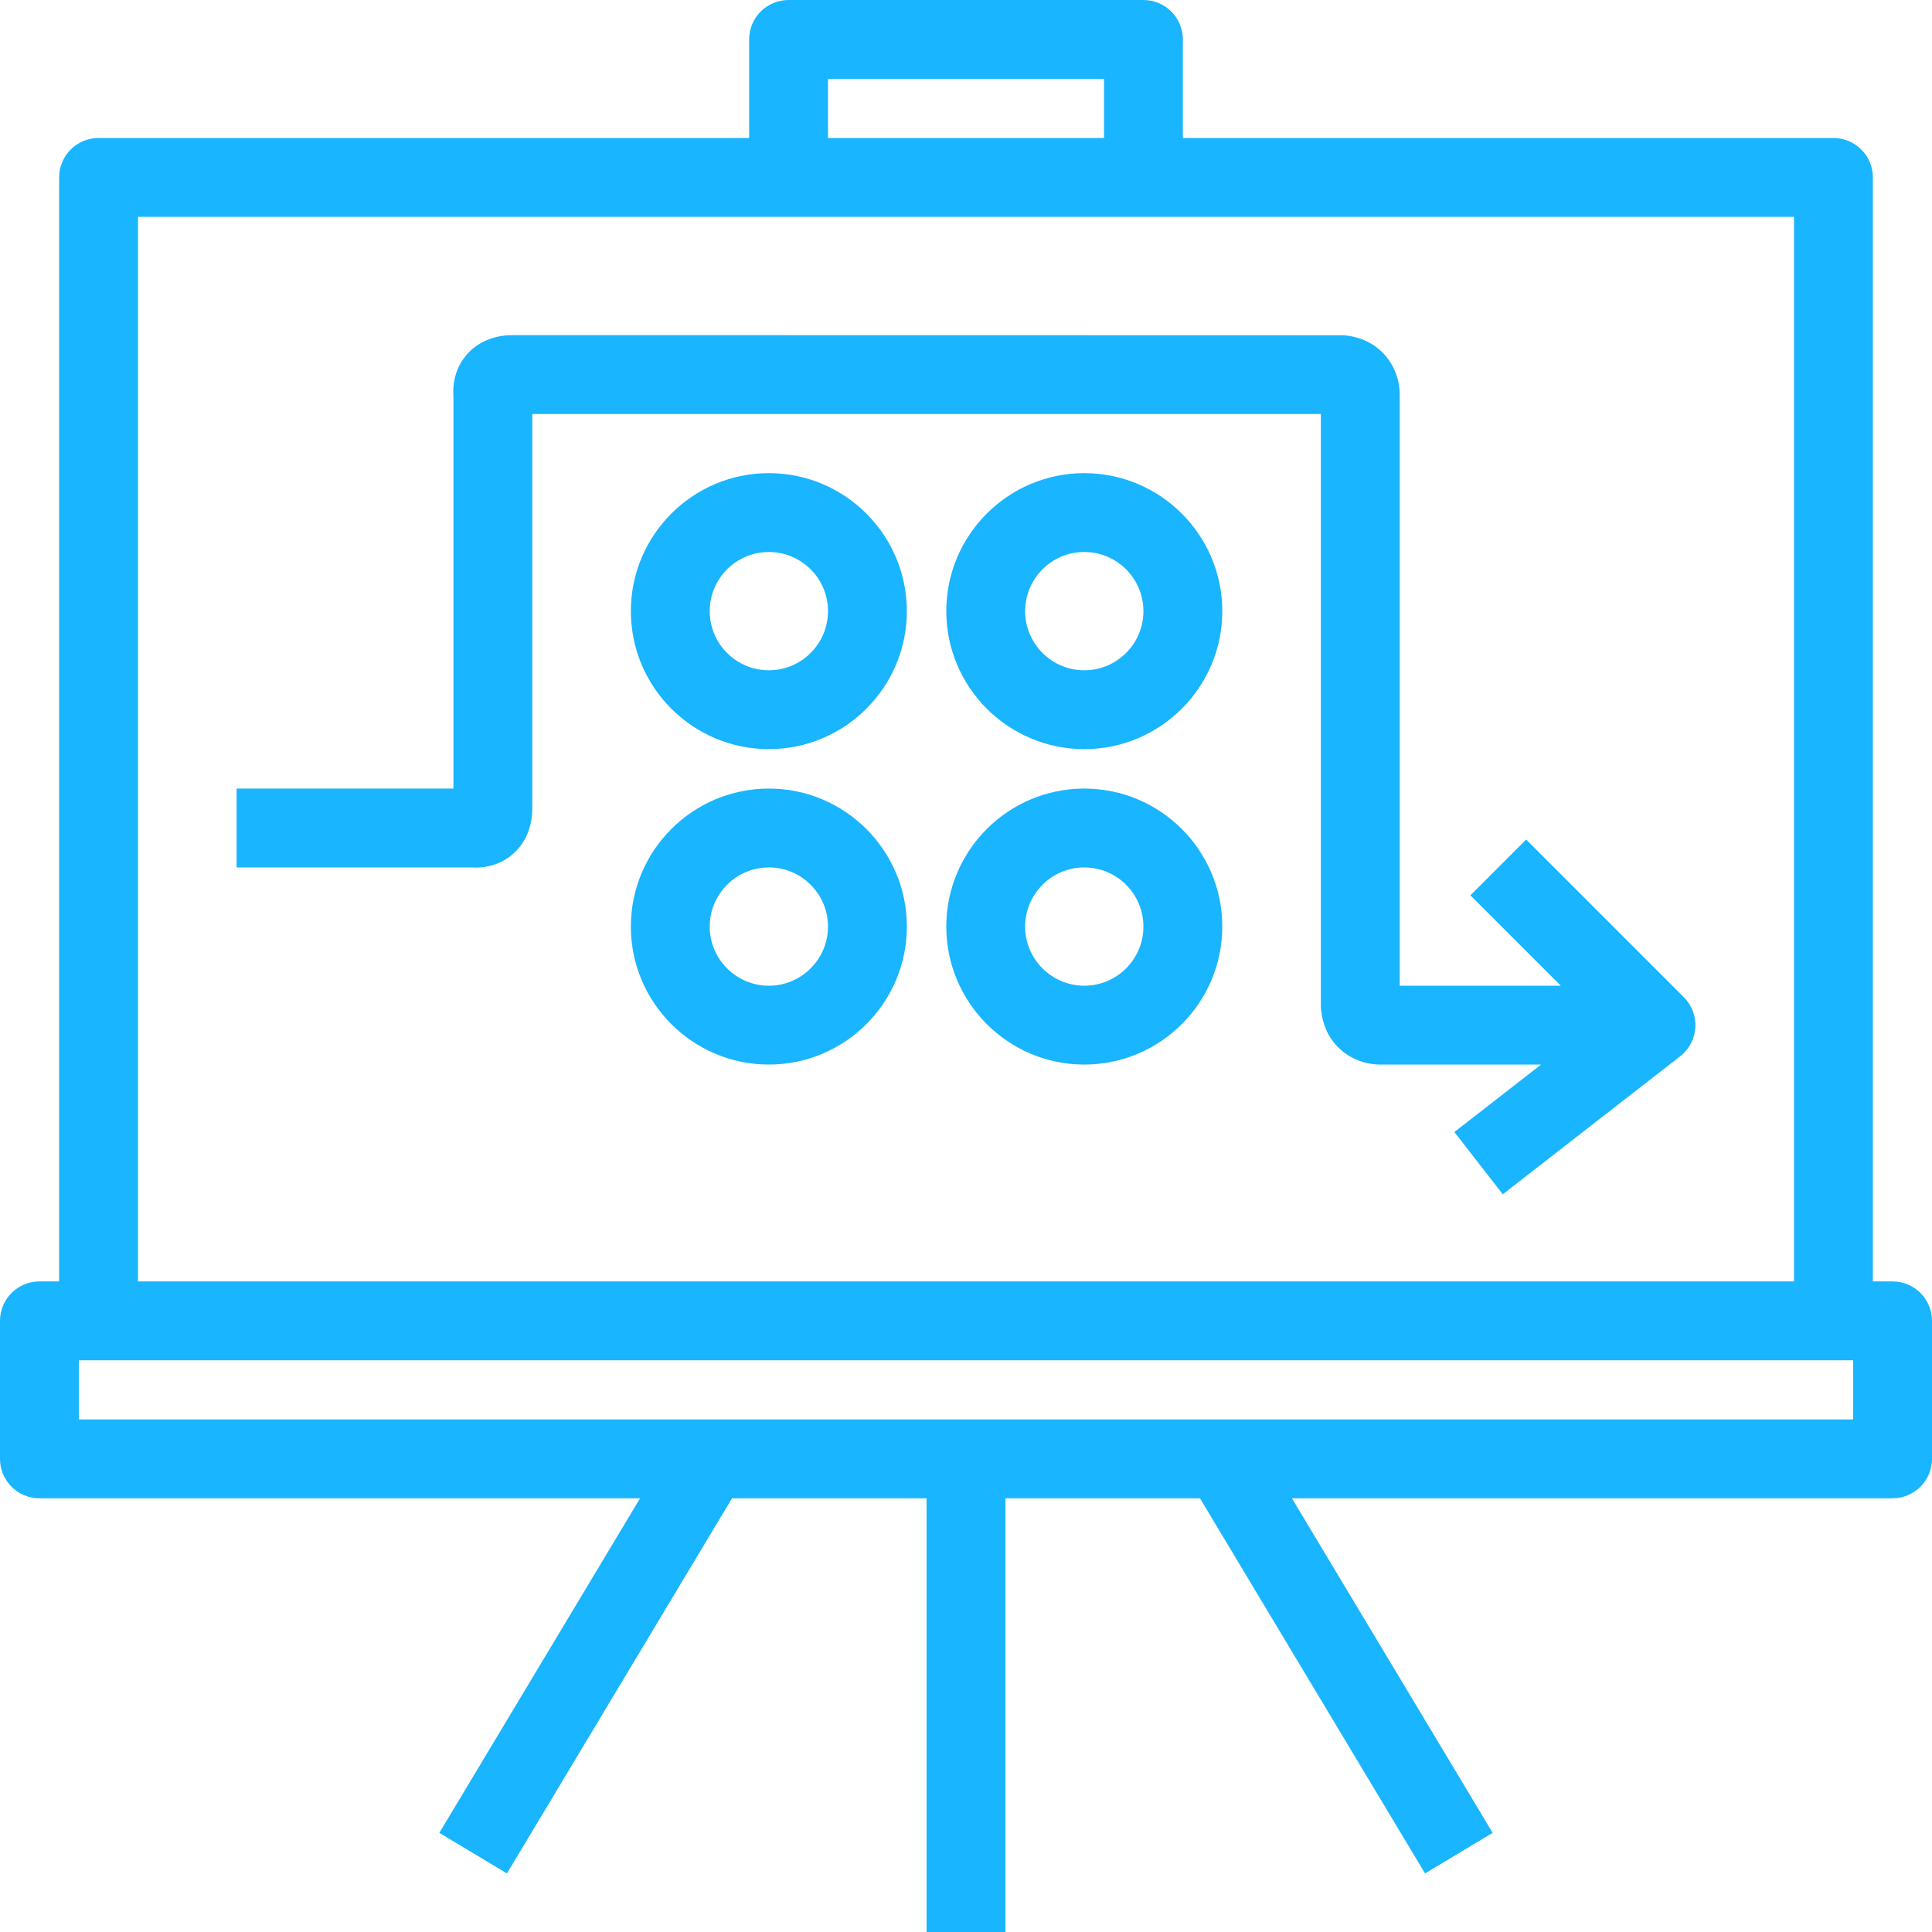 <?xml version="1.0" encoding="iso-8859-1"?>
<!-- Generator: Adobe Illustrator 19.0.0, SVG Export Plug-In . SVG Version: 6.00 Build 0)  -->
<svg xmlns="http://www.w3.org/2000/svg" xmlns:xlink="http://www.w3.org/1999/xlink" version="1.1" id="Layer_1" x="0px" y="0px" viewBox="0 0 490 490" style="enable-background:new 0 0 490 490;" xml:space="preserve" width="512px" height="512px">
<g>
	<g>
		<g>
			<path d="M480,325h-5V45c0-5.522-4.477-10-10-10H300V10c0-5.522-4.477-10-10-10h-90c-5.523,0-10,4.478-10,10v25H25     c-5.523,0-10,4.478-10,10v280h-5c-5.523,0-10,4.478-10,10v35c0,5.522,4.477,10,10,10h152.339l-50.913,84.855l17.149,10.289     L185.661,380H235v110h20V380h49.339l57.087,95.145l17.149-10.289L327.661,380H480c5.523,0,10-4.478,10-10v-35     C490,329.478,485.523,325,480,325z M210,20h70v15h-70V20z M35,55h420v270H35V55z M470,360H20v-15h450V360z" fill="#19b5fe"/>
			<path d="M387.071,212.929l-14.143,14.143L395.857,250H355V100c0-6.85-4.867-14.189-14.169-14.966C340.555,85.012,130,85,130,85     c-4.798,0-8.96,1.793-11.719,5.05c-3.243,3.827-3.452,8.167-3.281,10.441V200H60v20h59.508c2.274,0.172,6.615-0.038,10.442-3.281     c3.256-2.759,5.05-6.92,5.05-11.719V105h200v150c0,0.277,0.012,0.555,0.035,0.831C335.811,265.133,343.15,270,350,270h40.855     l-21.994,17.106l12.278,15.787l45-35c2.264-1.761,3.663-4.409,3.841-7.272c0.179-2.862-0.881-5.664-2.909-7.692L387.071,212.929z     " fill="#19b5fe"/>
			<path d="M195,120c-19.299,0-35,15.701-35,35s15.701,35,35,35s35-15.701,35-35S214.299,120,195,120z M195,170     c-8.271,0-15-6.729-15-15s6.729-15,15-15s15,6.729,15,15S203.271,170,195,170z" fill="#19b5fe"/>
			<path d="M275,120c-19.299,0-35,15.701-35,35s15.701,35,35,35s35-15.701,35-35S294.299,120,275,120z M275,170     c-8.271,0-15-6.729-15-15s6.729-15,15-15s15,6.729,15,15S283.271,170,275,170z" fill="#19b5fe"/>
			<path d="M195,200c-19.299,0-35,15.701-35,35s15.701,35,35,35s35-15.701,35-35S214.299,200,195,200z M195,250     c-8.271,0-15-6.729-15-15s6.729-15,15-15s15,6.729,15,15S203.271,250,195,250z" fill="#19b5fe"/>
			<path d="M275,200c-19.299,0-35,15.701-35,35s15.701,35,35,35s35-15.701,35-35S294.299,200,275,200z M275,250     c-8.271,0-15-6.729-15-15s6.729-15,15-15s15,6.729,15,15S283.271,250,275,250z" fill="#19b5fe"/>
		</g>
	</g>
</g>
<g>
</g>
<g>
</g>
<g>
</g>
<g>
</g>
<g>
</g>
<g>
</g>
<g>
</g>
<g>
</g>
<g>
</g>
<g>
</g>
<g>
</g>
<g>
</g>
<g>
</g>
<g>
</g>
<g>
</g>
</svg>
